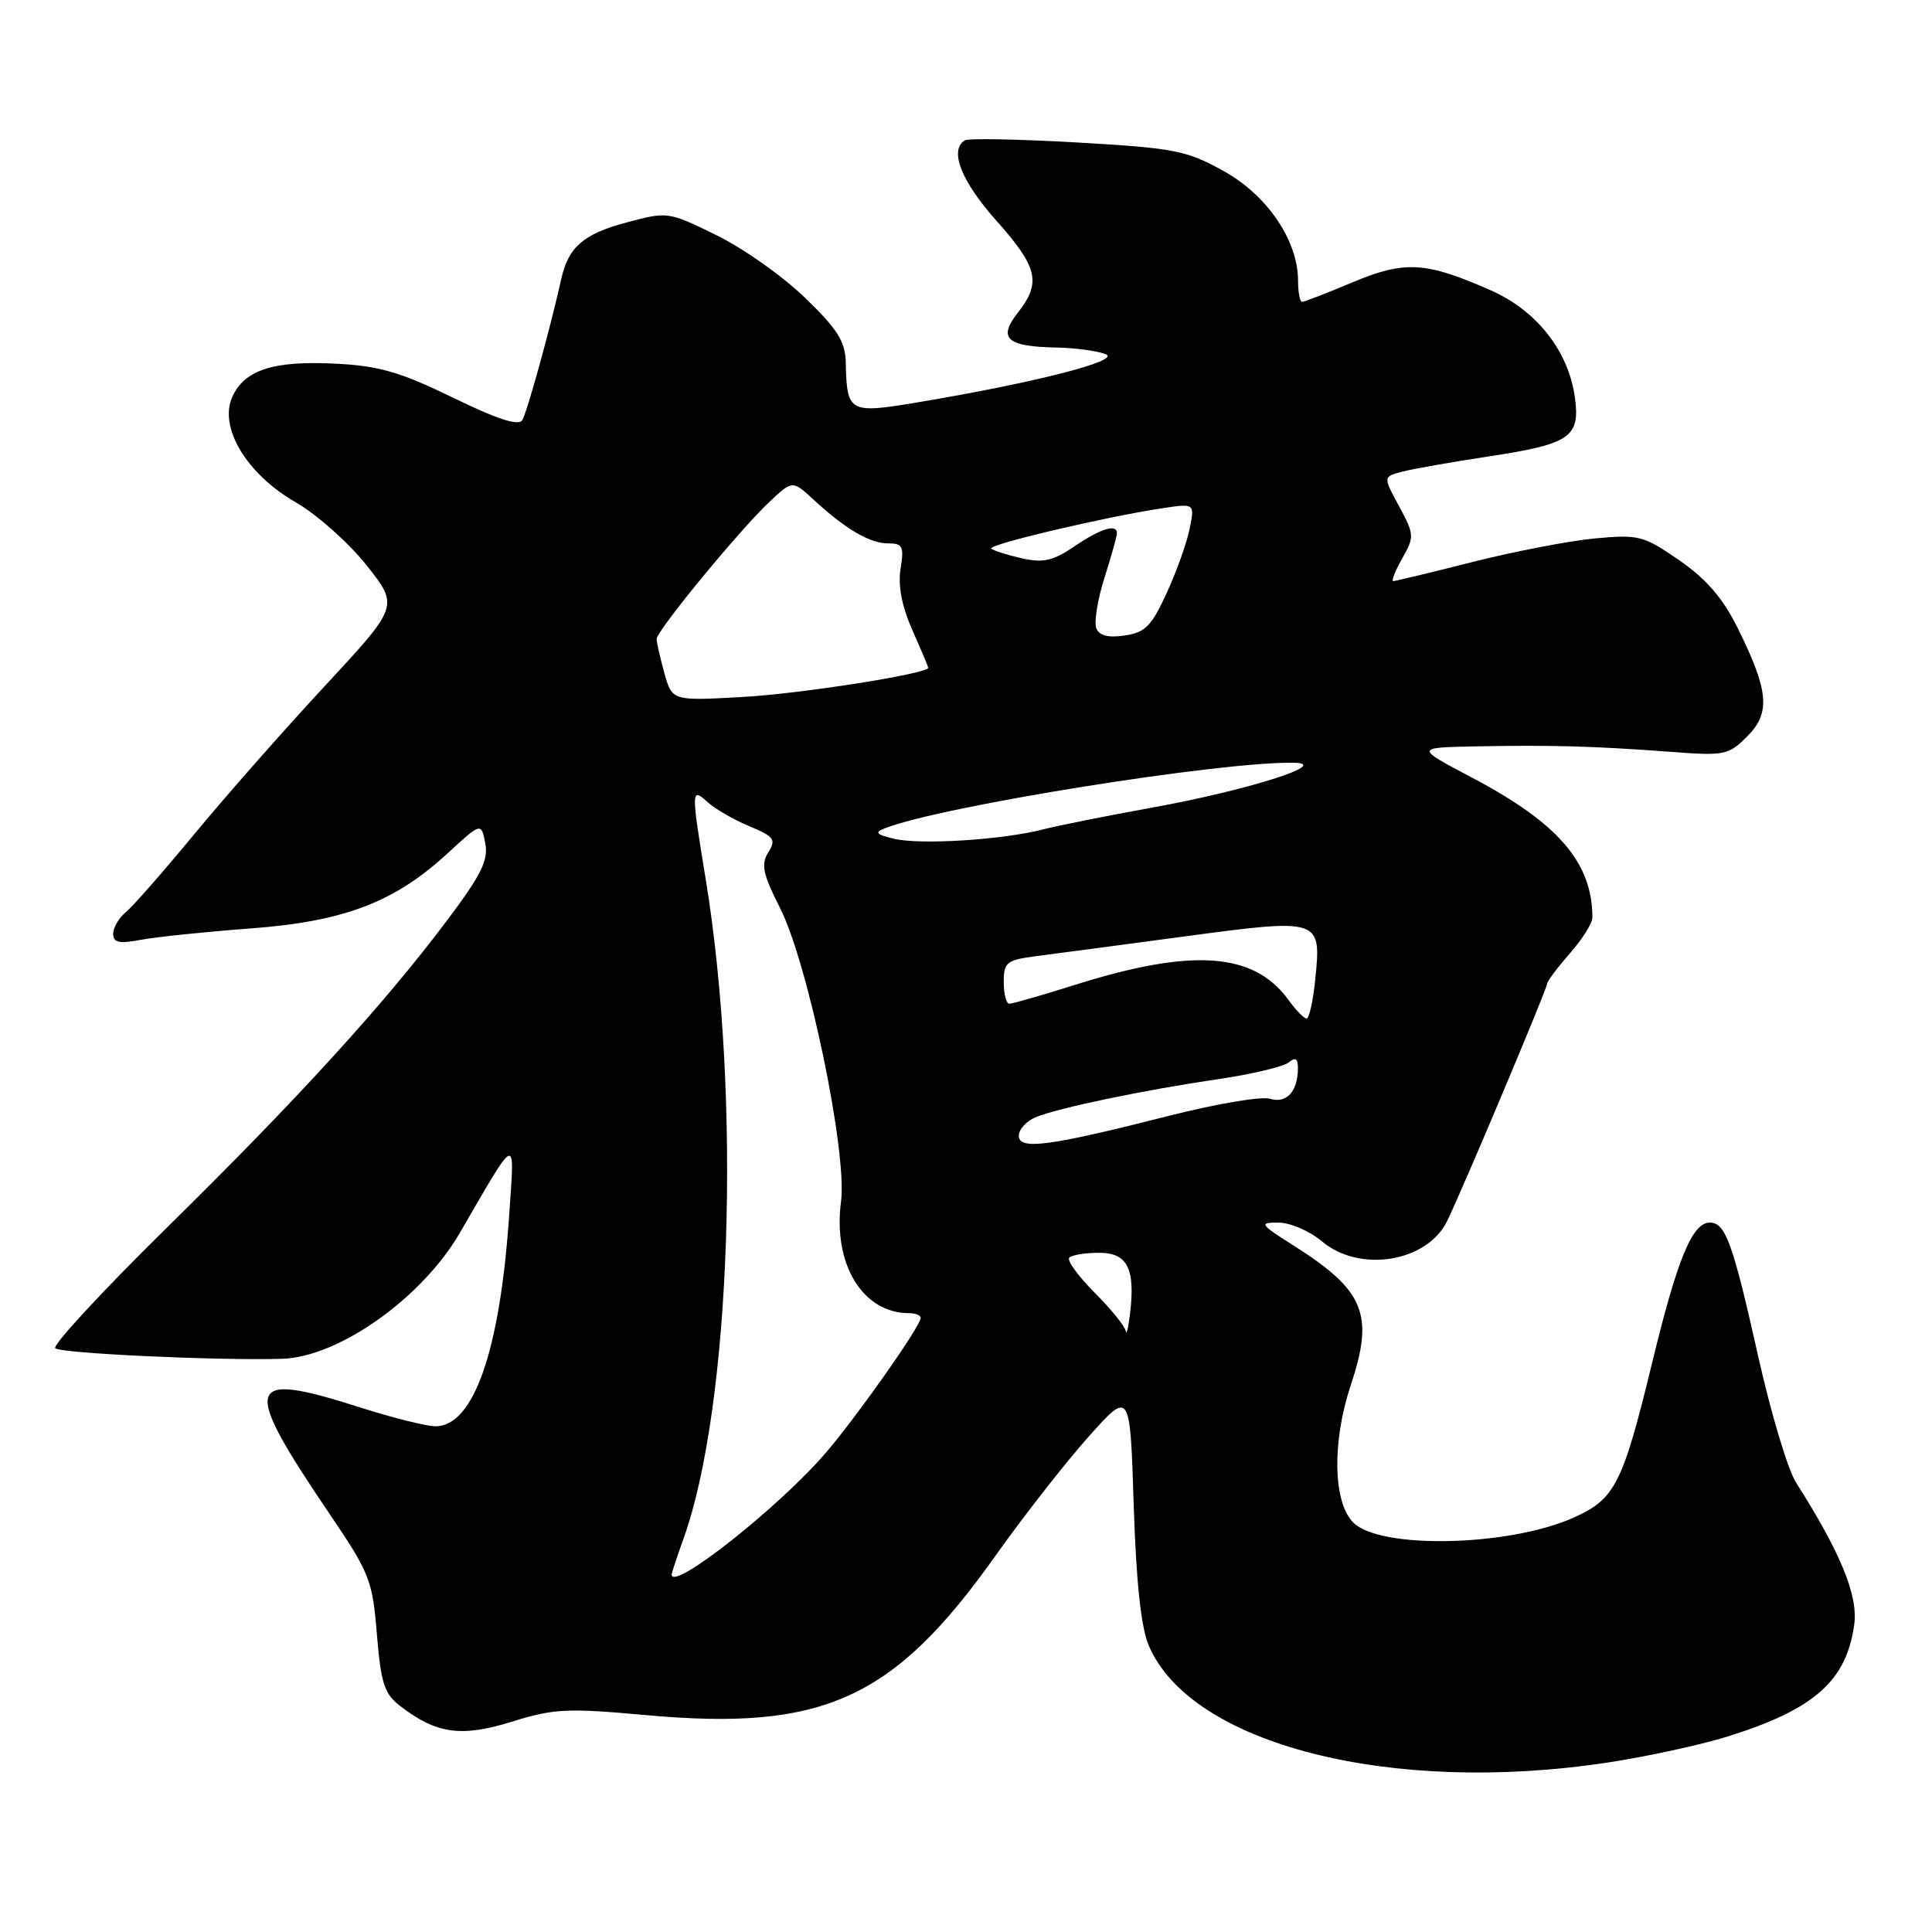 <?xml version="1.0" encoding="UTF-8" standalone="no"?>
<!DOCTYPE svg PUBLIC "-//W3C//DTD SVG 1.1//EN" "http://www.w3.org/Graphics/SVG/1.1/DTD/svg11.dtd" >
<svg xmlns="http://www.w3.org/2000/svg" xmlns:xlink="http://www.w3.org/1999/xlink" version="1.1" viewBox="0 0 256 256">
 <g >
 <path fill="currentColor"
d=" M 213.00 233.55 C 218.22 232.76 225.43 231.19 229.00 230.07 C 240.43 226.49 244.69 222.70 245.70 215.22 C 246.21 211.39 243.88 205.71 237.98 196.44 C 236.91 194.76 234.68 187.33 233.02 179.94 C 229.59 164.61 228.64 162.00 226.55 162.00 C 224.23 162.00 222.24 166.84 218.88 180.72 C 215.00 196.70 213.99 198.67 208.45 201.12 C 199.83 204.94 182.87 205.30 179.32 201.75 C 176.63 199.06 176.48 191.07 178.98 183.56 C 182.11 174.16 180.83 171.02 171.45 165.07 C 166.91 162.19 166.78 162.00 169.41 162.00 C 170.95 162.00 173.55 163.12 175.18 164.50 C 180.15 168.68 189.04 167.25 191.73 161.84 C 193.55 158.19 205.00 131.02 205.00 130.36 C 205.00 130.03 206.35 128.23 208.00 126.35 C 209.65 124.47 211.00 122.33 211.00 121.59 C 211.00 114.31 206.50 109.08 195.03 103.03 C 187.50 99.06 187.50 99.06 195.50 98.90 C 205.46 98.70 211.37 98.87 221.20 99.61 C 228.54 100.17 229.01 100.08 231.52 97.57 C 234.65 94.44 234.38 91.52 230.19 83.09 C 228.27 79.24 226.06 76.69 222.50 74.23 C 217.78 70.97 217.15 70.81 211.38 71.34 C 208.01 71.65 200.73 73.05 195.19 74.45 C 189.66 75.85 184.90 77.00 184.62 77.00 C 184.33 77.00 184.86 75.65 185.80 74.00 C 187.43 71.12 187.41 70.83 185.38 67.07 C 183.25 63.15 183.25 63.15 185.88 62.48 C 187.32 62.11 192.47 61.20 197.32 60.47 C 208.04 58.84 209.39 57.92 208.69 52.72 C 207.86 46.56 203.66 41.18 197.56 38.48 C 188.91 34.66 186.13 34.50 179.19 37.42 C 175.82 38.84 172.82 40.00 172.53 40.00 C 172.24 40.00 172.00 38.75 172.00 37.21 C 172.00 31.89 167.94 25.89 162.15 22.67 C 157.22 19.93 155.69 19.63 142.74 18.88 C 135.01 18.44 128.31 18.31 127.84 18.60 C 125.75 19.89 127.36 24.00 132.00 29.21 C 137.54 35.43 138.01 37.44 134.85 41.46 C 132.19 44.85 133.40 45.93 140.00 46.05 C 142.47 46.10 145.40 46.49 146.50 46.93 C 148.65 47.77 137.16 50.71 121.50 53.33 C 112.51 54.83 112.21 54.66 112.07 48.06 C 112.01 45.25 111.01 43.65 106.67 39.46 C 103.75 36.62 98.46 32.88 94.92 31.16 C 88.54 28.03 88.47 28.02 83.01 29.48 C 77.30 31.00 75.30 32.75 74.36 37.00 C 72.96 43.33 69.84 54.64 69.20 55.68 C 68.71 56.47 65.86 55.54 60.00 52.68 C 53.03 49.29 50.24 48.48 44.50 48.19 C 36.25 47.77 32.42 48.99 30.79 52.57 C 28.95 56.61 32.67 62.82 39.19 66.56 C 42.00 68.18 46.22 71.94 48.58 74.91 C 52.86 80.32 52.86 80.32 43.03 90.91 C 37.62 96.74 29.85 105.55 25.77 110.50 C 21.68 115.45 17.59 120.12 16.67 120.87 C 15.75 121.63 15.00 122.91 15.00 123.73 C 15.00 124.91 15.78 125.08 18.73 124.52 C 20.78 124.14 27.26 123.47 33.12 123.03 C 45.57 122.11 52.26 119.57 59.31 113.07 C 63.76 108.97 63.76 108.97 64.30 111.73 C 64.74 113.98 63.78 115.91 59.23 121.97 C 50.90 133.06 39.39 145.69 22.07 162.71 C 13.56 171.08 6.92 178.26 7.32 178.65 C 8.00 179.33 28.83 180.30 37.36 180.05 C 44.86 179.83 55.89 172.03 60.92 163.38 C 68.65 150.08 68.20 150.24 67.47 161.00 C 66.25 179.00 62.75 189.02 57.68 188.99 C 56.48 188.98 52.00 187.86 47.71 186.49 C 32.35 181.58 31.90 183.22 43.75 200.72 C 48.98 208.44 49.36 209.40 49.94 216.55 C 50.48 223.07 50.92 224.44 53.03 226.06 C 57.84 229.76 61.12 230.22 67.84 228.13 C 73.40 226.40 75.15 226.31 85.59 227.26 C 109.11 229.40 118.40 225.17 131.88 206.18 C 135.66 200.86 141.23 193.74 144.25 190.36 C 149.74 184.22 149.74 184.22 150.22 199.36 C 150.55 209.68 151.19 215.63 152.22 218.05 C 157.80 231.15 184.28 237.90 213.00 233.55 Z  M 89.00 208.63 C 89.00 208.42 89.71 206.28 90.57 203.88 C 96.89 186.24 98.26 145.47 93.51 116.50 C 91.56 104.58 91.56 104.29 93.79 106.31 C 94.77 107.20 97.24 108.62 99.29 109.48 C 102.59 110.85 102.87 111.24 101.80 112.95 C 100.81 114.54 101.07 115.79 103.36 120.32 C 107.08 127.67 112.29 152.75 111.44 159.22 C 110.35 167.51 114.31 174.00 120.45 174.00 C 121.30 174.00 122.00 174.28 122.00 174.63 C 122.00 175.68 113.91 187.20 109.58 192.32 C 103.53 199.47 89.00 210.98 89.00 208.63 Z  M 149.16 176.37 C 149.07 175.74 147.21 173.45 145.02 171.26 C 142.84 169.07 141.34 167.00 141.69 166.64 C 142.04 166.29 143.82 166.00 145.65 166.00 C 149.40 166.00 150.46 168.12 149.73 174.11 C 149.51 175.98 149.25 176.99 149.16 176.37 Z  M 135.00 150.49 C 135.00 149.65 136.01 148.54 137.25 148.03 C 140.24 146.80 151.60 144.43 161.50 142.98 C 165.90 142.33 170.06 141.34 170.75 140.78 C 171.67 140.03 172.00 140.25 171.98 141.63 C 171.96 144.65 170.44 146.27 168.27 145.59 C 167.18 145.24 161.17 146.26 154.90 147.85 C 138.98 151.90 135.00 152.42 135.00 150.49 Z  M 170.71 132.47 C 166.13 126.18 158.00 125.61 142.50 130.48 C 138.10 131.87 134.16 133.00 133.75 133.00 C 133.34 133.00 133.00 131.71 133.00 130.13 C 133.00 127.51 133.37 127.21 137.25 126.70 C 139.59 126.40 148.46 125.22 156.97 124.08 C 174.99 121.67 175.10 121.70 174.28 129.75 C 173.99 132.64 173.47 134.99 173.12 134.97 C 172.78 134.95 171.69 133.83 170.71 132.47 Z  M 118.50 111.15 C 116.08 110.58 115.84 110.31 117.26 109.75 C 124.67 106.82 162.04 100.85 171.50 101.07 C 176.47 101.19 165.18 104.75 152.67 107.01 C 146.71 108.09 140.19 109.39 138.17 109.91 C 132.87 111.28 121.99 111.97 118.50 111.15 Z  M 88.03 89.18 C 87.47 87.16 87.01 85.13 87.01 84.67 C 87.00 83.59 97.88 70.36 101.89 66.56 C 105.00 63.63 105.00 63.63 107.75 66.16 C 112.03 70.11 115.25 72.00 117.66 72.00 C 119.61 72.00 119.81 72.39 119.33 75.36 C 118.97 77.60 119.49 80.31 120.89 83.49 C 122.05 86.11 123.00 88.36 123.00 88.48 C 123.00 89.27 105.97 91.95 98.28 92.36 C 89.06 92.87 89.06 92.87 88.03 89.18 Z  M 145.26 83.23 C 144.95 82.44 145.44 79.43 146.35 76.55 C 147.26 73.68 148.00 71.03 148.00 70.66 C 148.00 69.37 145.85 70.03 142.39 72.38 C 139.52 74.33 138.25 74.62 135.36 73.97 C 133.43 73.53 131.62 72.95 131.35 72.69 C 130.84 72.17 146.39 68.50 153.91 67.36 C 158.31 66.69 158.31 66.69 157.64 70.03 C 157.28 71.87 155.91 75.71 154.60 78.56 C 152.59 82.96 151.75 83.81 149.02 84.21 C 146.81 84.53 145.64 84.23 145.26 83.23 Z "/>
</g>
</svg>